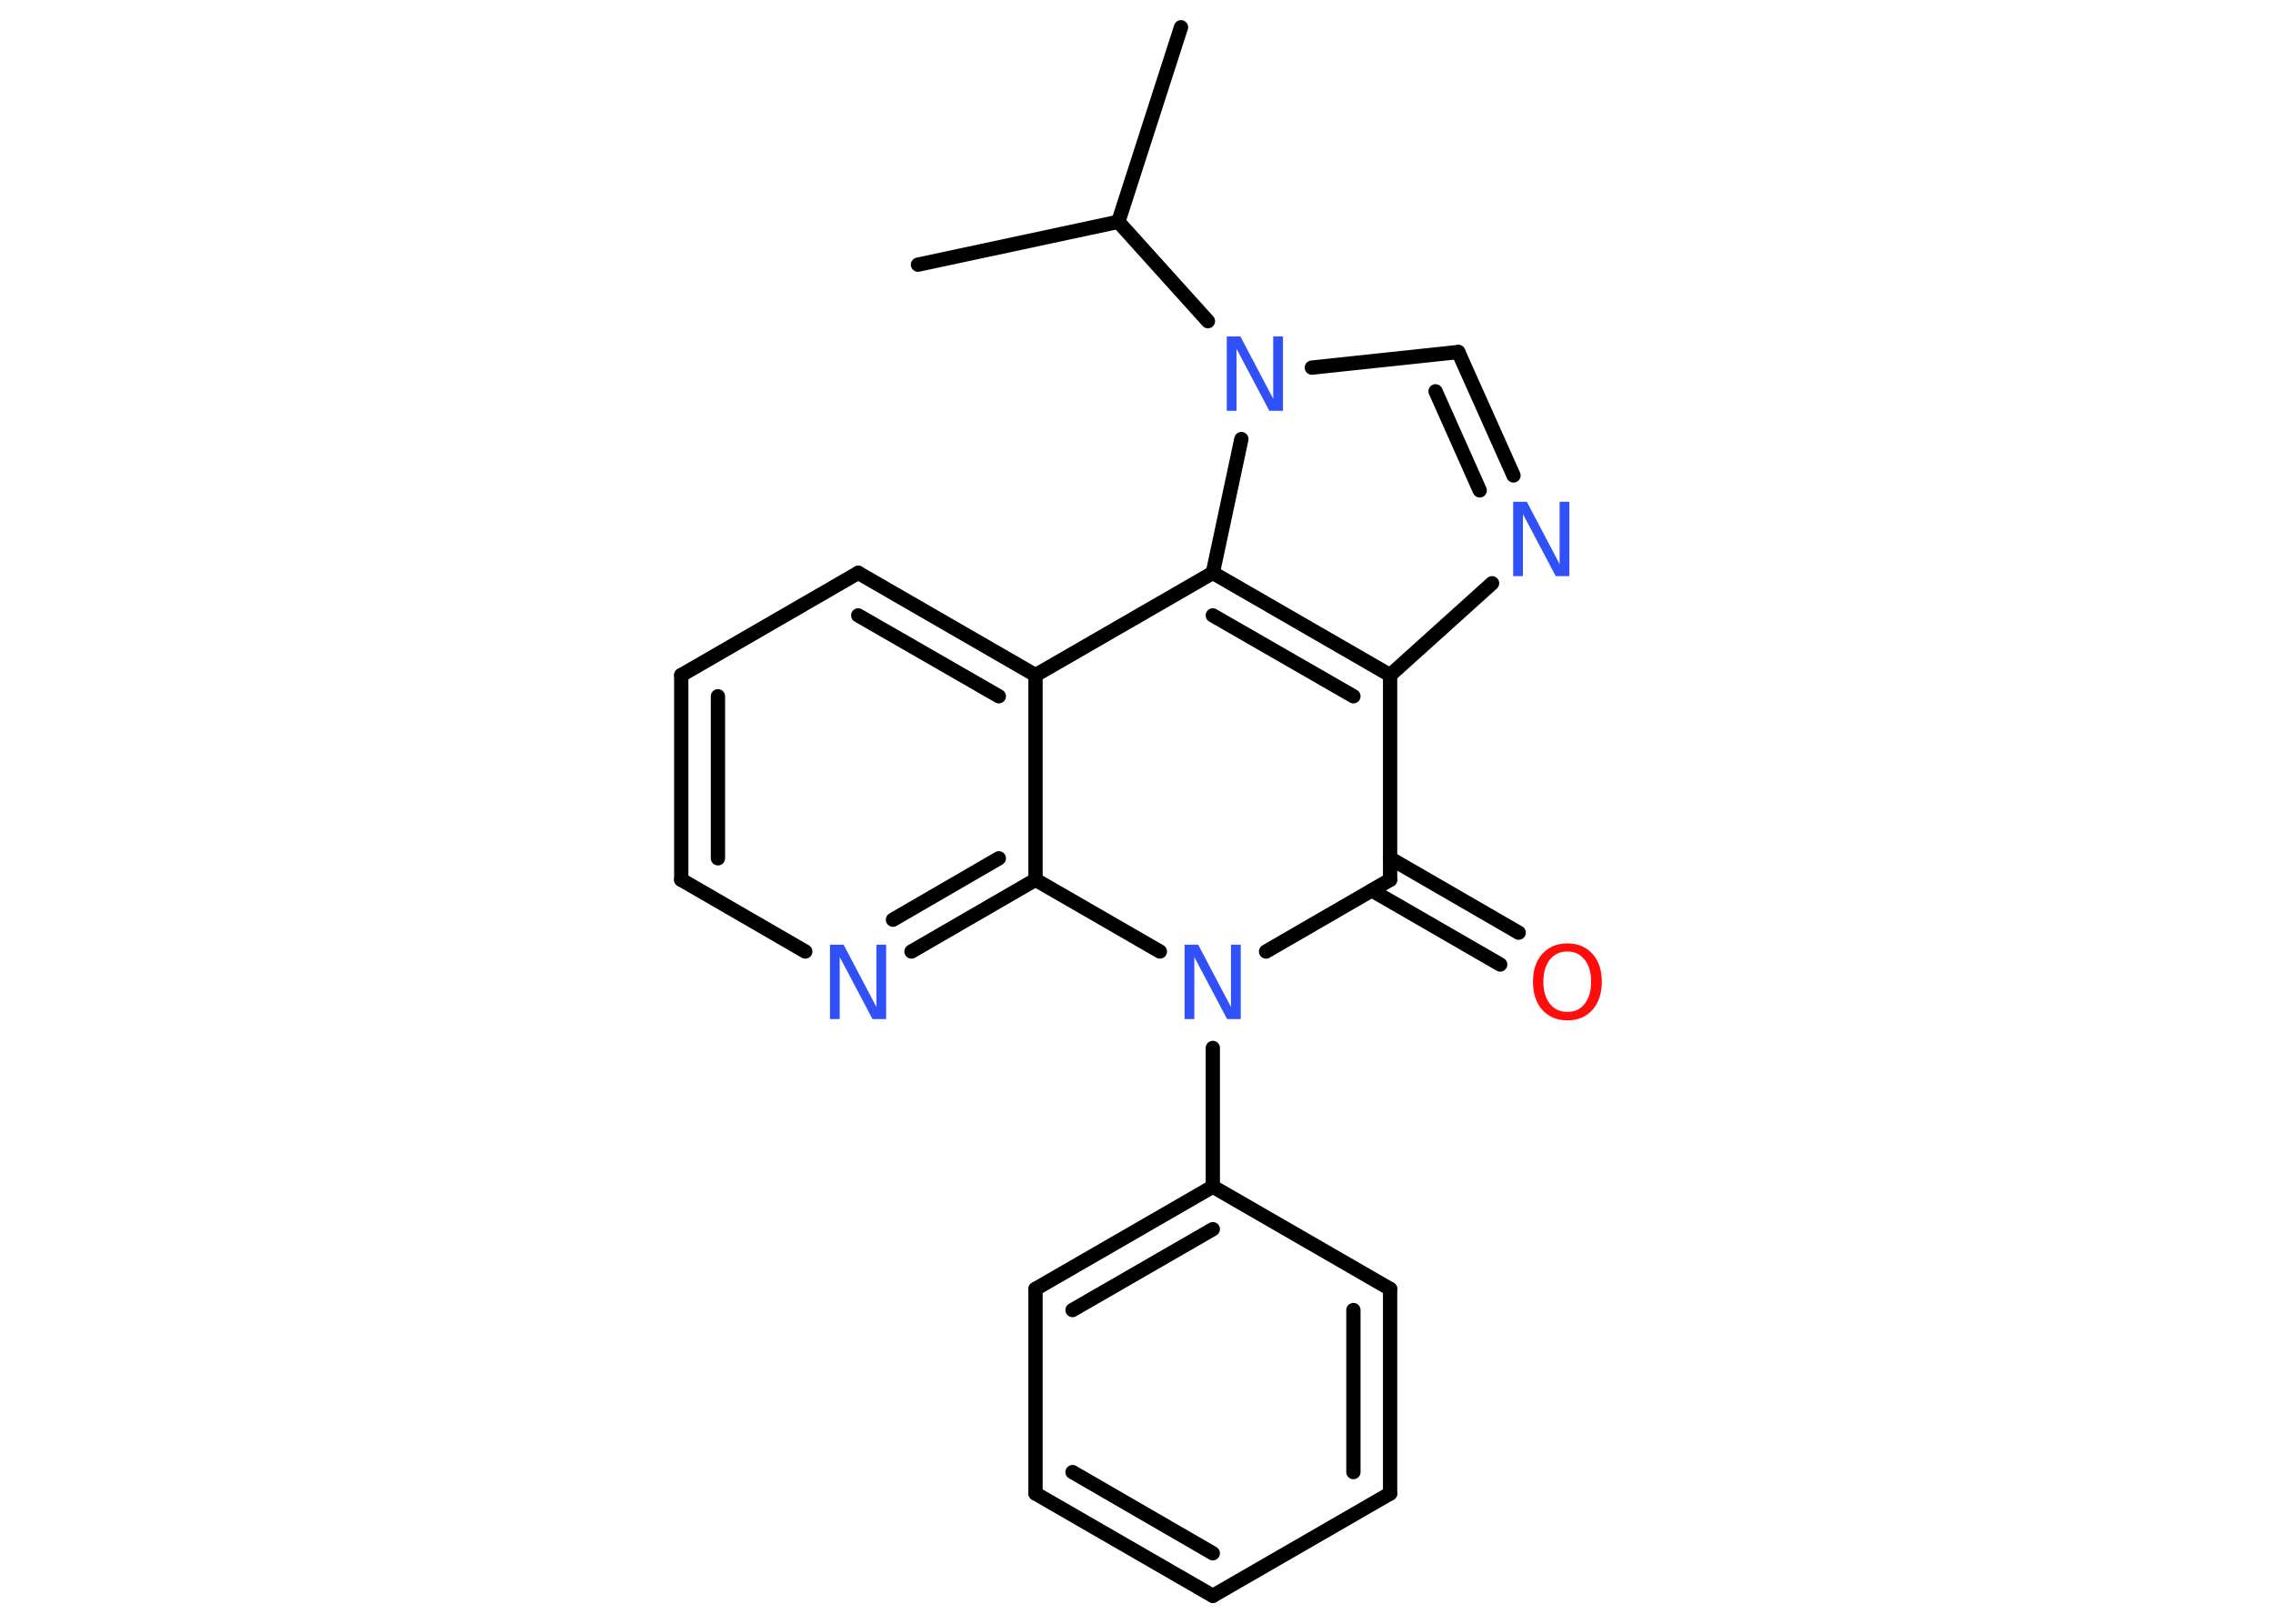 <?xml version='1.0' encoding='UTF-8'?>
<!DOCTYPE svg PUBLIC "-//W3C//DTD SVG 1.1//EN" "http://www.w3.org/Graphics/SVG/1.1/DTD/svg11.dtd">
<svg version='1.2' xmlns='http://www.w3.org/2000/svg' xmlns:xlink='http://www.w3.org/1999/xlink' width='70.0mm' height='50.0mm' viewBox='0 0 70.0 50.0'>
  <desc>Generated by the Chemistry Development Kit (http://github.com/cdk)</desc>
  <g stroke-linecap='round' stroke-linejoin='round' stroke='#000000' stroke-width='.44' fill='#3050F8'>
    <rect x='.0' y='.0' width='70.0' height='50.0' fill='#FFFFFF' stroke='none'/>
    <g id='mol1' class='mol'>
      <line id='mol1bnd1' class='bond' x1='36.37' y1='.84' x2='34.44' y2='6.83'/>
      <line id='mol1bnd2' class='bond' x1='34.44' y1='6.83' x2='28.27' y2='8.15'/>
      <line id='mol1bnd3' class='bond' x1='34.44' y1='6.83' x2='37.2' y2='9.89'/>
      <line id='mol1bnd4' class='bond' x1='40.4' y1='11.32' x2='44.91' y2='10.84'/>
      <g id='mol1bnd5' class='bond'>
        <line x1='46.61' y1='14.64' x2='44.91' y2='10.84'/>
        <line x1='45.57' y1='15.1' x2='44.21' y2='12.05'/>
      </g>
      <line id='mol1bnd6' class='bond' x1='45.95' y1='17.96' x2='42.81' y2='20.79'/>
      <line id='mol1bnd7' class='bond' x1='42.81' y1='20.79' x2='42.81' y2='27.09'/>
      <g id='mol1bnd8' class='bond'>
        <line x1='42.81' y1='26.43' x2='46.77' y2='28.72'/>
        <line x1='42.25' y1='27.42' x2='46.2' y2='29.7'/>
      </g>
      <line id='mol1bnd9' class='bond' x1='42.81' y1='27.09' x2='38.99' y2='29.3'/>
      <line id='mol1bnd10' class='bond' x1='37.35' y1='32.27' x2='37.35' y2='36.54'/>
      <g id='mol1bnd11' class='bond'>
        <line x1='37.35' y1='36.54' x2='31.89' y2='39.69'/>
        <line x1='37.35' y1='37.85' x2='33.03' y2='40.34'/>
      </g>
      <line id='mol1bnd12' class='bond' x1='31.89' y1='39.69' x2='31.89' y2='45.99'/>
      <g id='mol1bnd13' class='bond'>
        <line x1='31.89' y1='45.99' x2='37.35' y2='49.14'/>
        <line x1='33.03' y1='45.33' x2='37.35' y2='47.83'/>
      </g>
      <line id='mol1bnd14' class='bond' x1='37.35' y1='49.14' x2='42.81' y2='45.99'/>
      <g id='mol1bnd15' class='bond'>
        <line x1='42.81' y1='45.99' x2='42.81' y2='39.69'/>
        <line x1='41.68' y1='45.33' x2='41.68' y2='40.34'/>
      </g>
      <line id='mol1bnd16' class='bond' x1='37.35' y1='36.54' x2='42.81' y2='39.69'/>
      <line id='mol1bnd17' class='bond' x1='35.72' y1='29.3' x2='31.89' y2='27.09'/>
      <g id='mol1bnd18' class='bond'>
        <line x1='28.07' y1='29.3' x2='31.89' y2='27.09'/>
        <line x1='27.5' y1='28.32' x2='30.76' y2='26.43'/>
      </g>
      <line id='mol1bnd19' class='bond' x1='24.8' y1='29.3' x2='20.98' y2='27.09'/>
      <g id='mol1bnd20' class='bond'>
        <line x1='20.98' y1='20.79' x2='20.98' y2='27.09'/>
        <line x1='22.11' y1='21.44' x2='22.11' y2='26.43'/>
      </g>
      <line id='mol1bnd21' class='bond' x1='20.98' y1='20.79' x2='26.43' y2='17.64'/>
      <g id='mol1bnd22' class='bond'>
        <line x1='31.89' y1='20.79' x2='26.43' y2='17.64'/>
        <line x1='30.76' y1='21.44' x2='26.43' y2='18.95'/>
      </g>
      <line id='mol1bnd23' class='bond' x1='31.89' y1='27.09' x2='31.89' y2='20.79'/>
      <line id='mol1bnd24' class='bond' x1='31.89' y1='20.79' x2='37.35' y2='17.64'/>
      <g id='mol1bnd25' class='bond'>
        <line x1='42.81' y1='20.79' x2='37.35' y2='17.64'/>
        <line x1='41.68' y1='21.44' x2='37.35' y2='18.95'/>
      </g>
      <line id='mol1bnd26' class='bond' x1='38.23' y1='13.52' x2='37.35' y2='17.64'/>
      <path id='mol1atm4' class='atom' d='M37.79 10.36h.41l1.01 1.92v-1.92h.3v2.29h-.42l-1.01 -1.91v1.91h-.3v-2.29z' stroke='none'/>
      <path id='mol1atm6' class='atom' d='M46.61 15.45h.41l1.01 1.92v-1.92h.3v2.29h-.42l-1.01 -1.91v1.91h-.3v-2.29z' stroke='none'/>
      <path id='mol1atm9' class='atom' d='M48.27 29.3q-.34 .0 -.54 .25q-.2 .25 -.2 .68q.0 .43 .2 .68q.2 .25 .54 .25q.34 .0 .53 -.25q.2 -.25 .2 -.68q.0 -.43 -.2 -.68q-.2 -.25 -.53 -.25zM48.27 29.05q.48 .0 .77 .32q.29 .32 .29 .86q.0 .54 -.29 .87q-.29 .32 -.77 .32q-.48 .0 -.77 -.32q-.29 -.32 -.29 -.87q.0 -.54 .29 -.86q.29 -.32 .77 -.32z' stroke='none' fill='#FF0D0D'/>
      <path id='mol1atm10' class='atom' d='M36.49 29.09h.41l1.01 1.92v-1.92h.3v2.29h-.42l-1.01 -1.91v1.91h-.3v-2.29z' stroke='none'/>
      <path id='mol1atm18' class='atom' d='M25.57 29.09h.41l1.01 1.92v-1.92h.3v2.29h-.42l-1.01 -1.91v1.91h-.3v-2.29z' stroke='none'/>
    </g>
  </g>
</svg>
